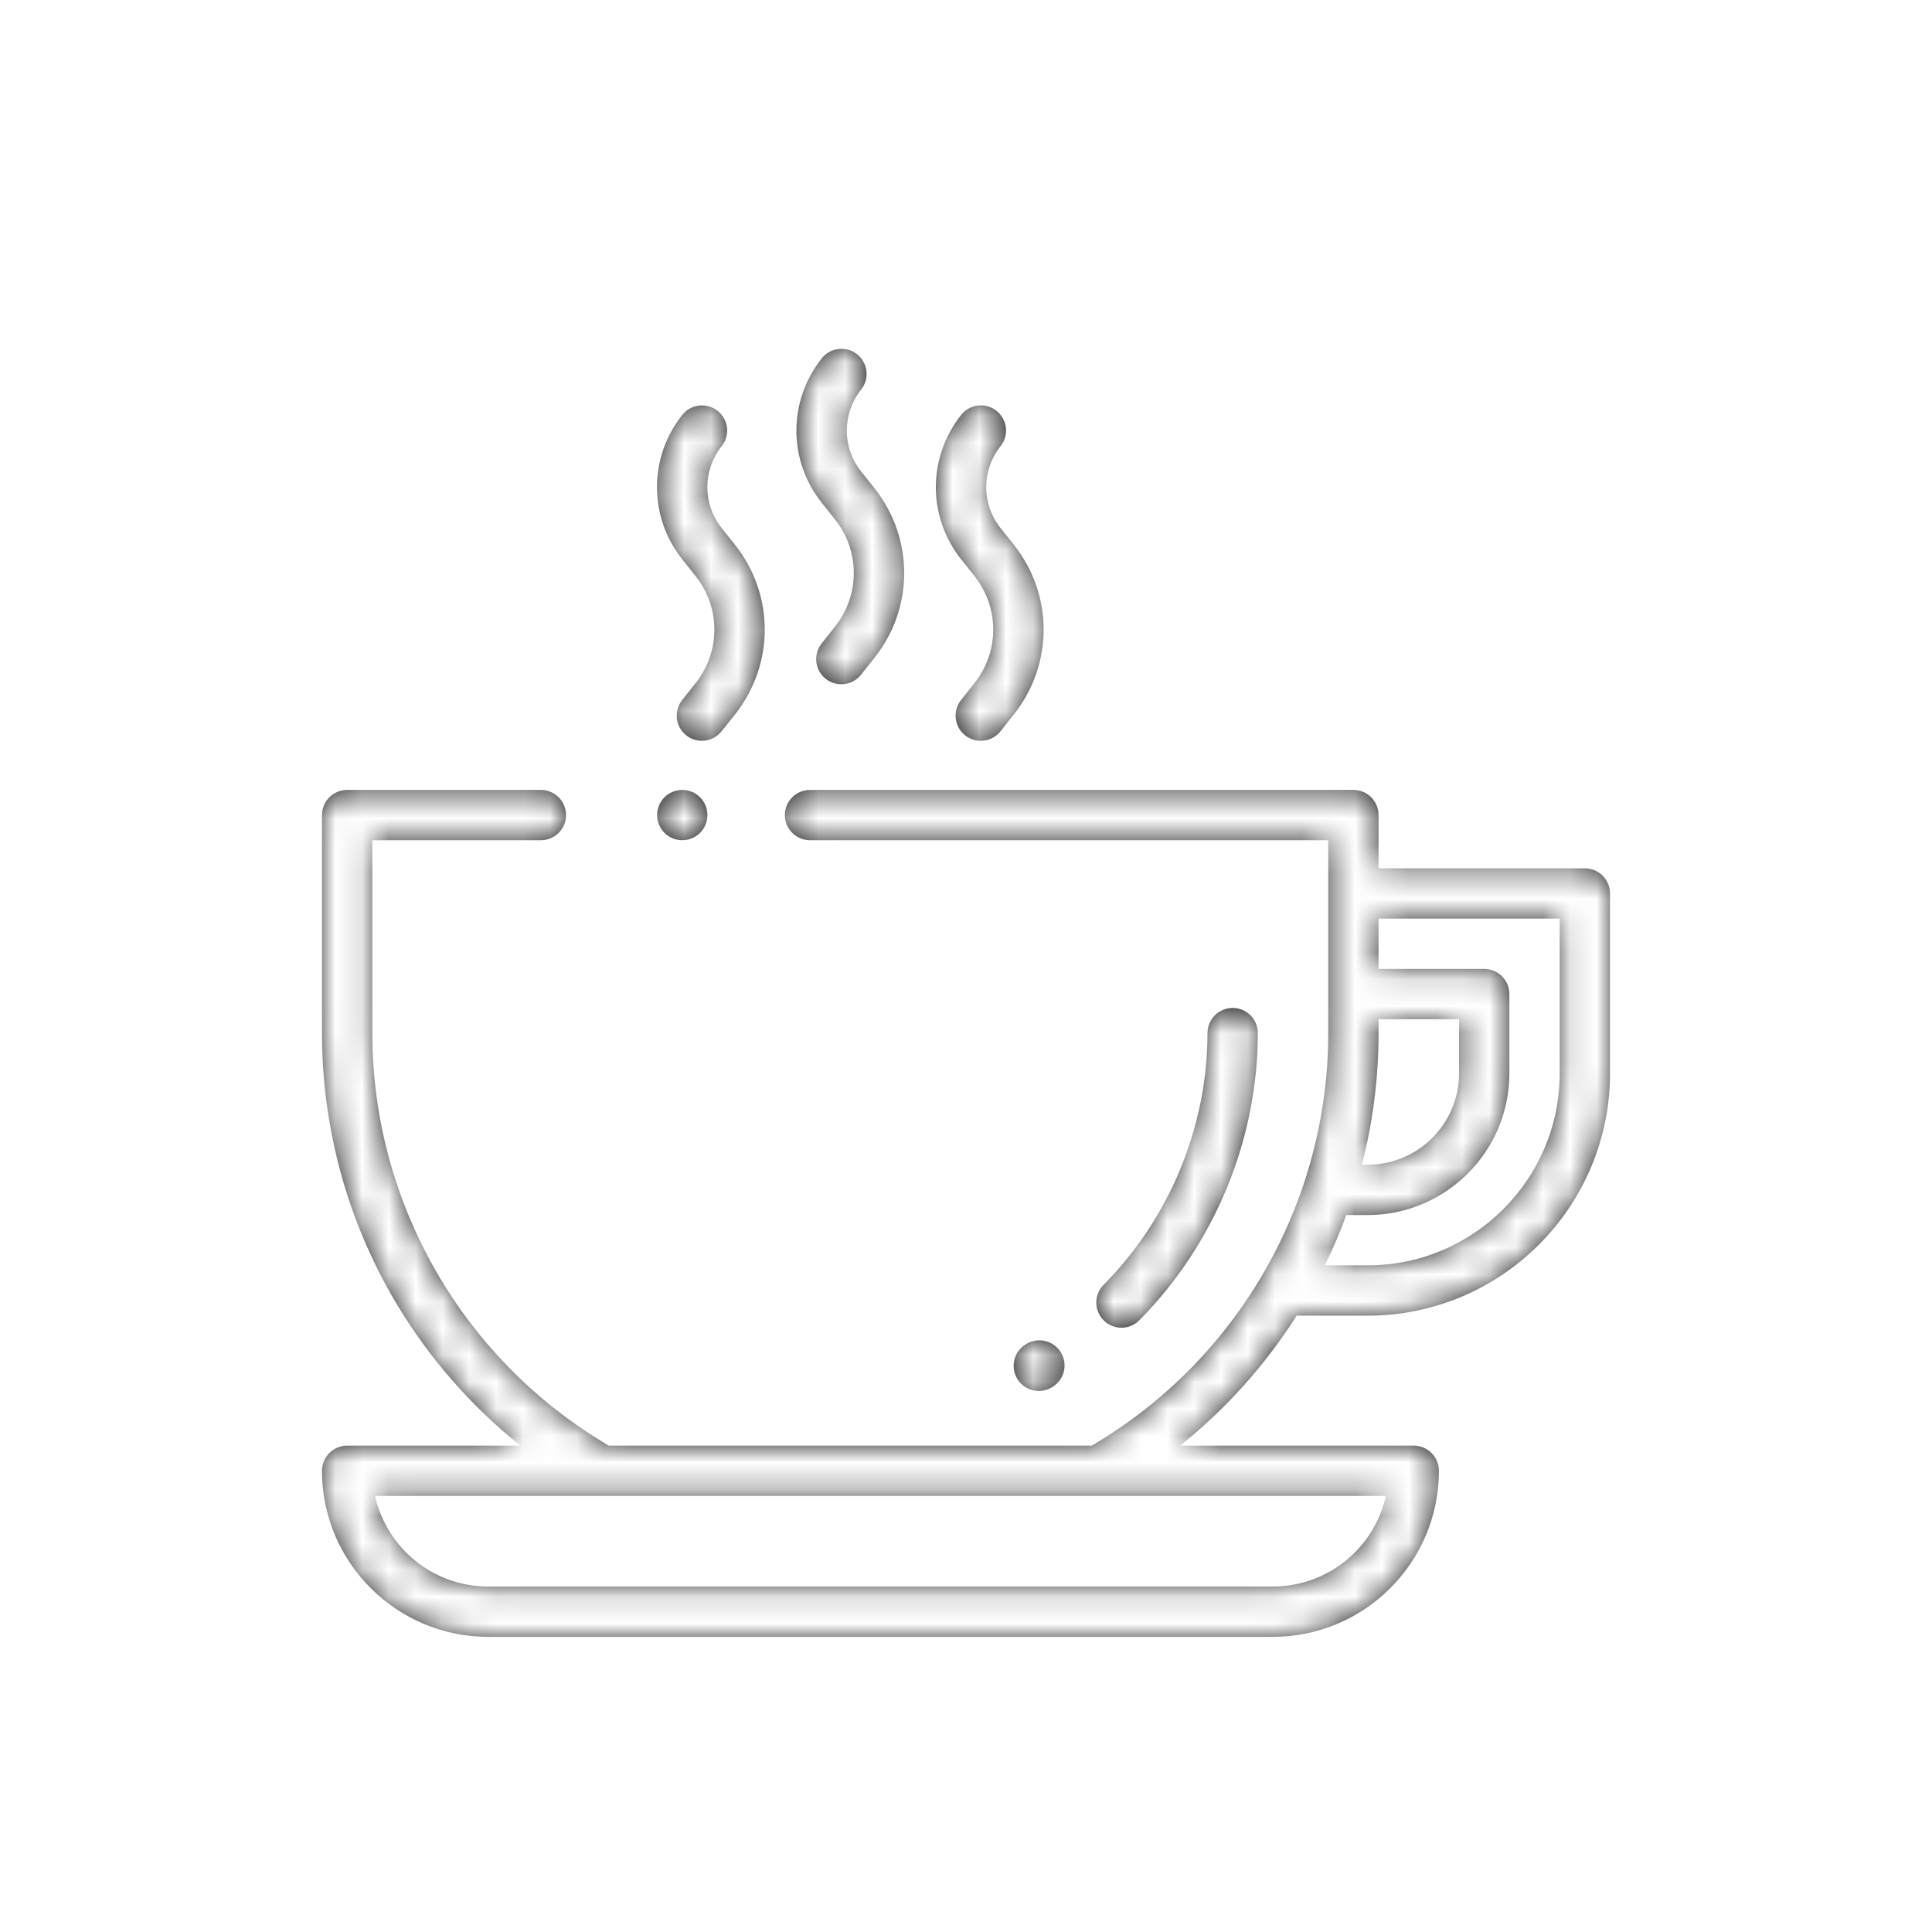 <?xml version="1.0" encoding="UTF-8"?>
<svg width="72px" height="72px" viewBox="0 0 72 72" version="1.1" xmlns="http://www.w3.org/2000/svg" xmlns:xlink="http://www.w3.org/1999/xlink">
    <title>9E0A0F41-E710-45FB-9136-BB721FF64ECE</title>
    <defs>
        <filter x="-18.8%" y="-18.8%" width="137.5%" height="137.5%" filterUnits="objectBoundingBox" id="filter-1">
            <feOffset dx="0" dy="1" in="SourceAlpha" result="shadowOffsetOuter1"></feOffset>
            <feGaussianBlur stdDeviation="2" in="shadowOffsetOuter1" result="shadowBlurOuter1"></feGaussianBlur>
            <feColorMatrix values="0 0 0 0 0   0 0 0 0 0   0 0 0 0 0  0 0 0 0.2 0" type="matrix" in="shadowBlurOuter1" result="shadowMatrixOuter1"></feColorMatrix>
            <feMerge>
                <feMergeNode in="shadowMatrixOuter1"></feMergeNode>
                <feMergeNode in="SourceGraphic"></feMergeNode>
            </feMerge>
        </filter>
        <path d="M12.156,20.438 C12.674,20.438 13.094,20.857 13.094,21.375 C13.094,21.893 12.674,22.313 12.156,22.313 L12.156,22.313 L5.875,22.313 L5.875,29.5 C5.875,35.814 9.246,41.682 14.689,44.875 L14.689,44.875 L32.686,44.875 C38.129,41.682 41.5,35.814 41.5,29.5 L41.5,29.5 L41.5,22.313 L22.188,22.313 C21.67,22.313 21.25,21.893 21.25,21.375 C21.25,20.857 21.67,20.438 22.188,20.438 L22.188,20.438 L42.438,20.438 C42.955,20.438 43.375,20.857 43.375,21.375 L43.375,21.375 L43.375,23.359 L51.062,23.359 C51.58,23.359 52,23.779 52,24.297 L52,24.297 L52,31 C52,35.98 47.949,40.031 42.969,40.031 L42.969,40.031 L40.322,40.031 C39.152,41.877 37.681,43.514 35.982,44.875 L35.982,44.875 L44.688,44.875 C45.205,44.875 45.625,45.295 45.625,45.813 C45.625,49.224 42.849,52 39.438,52 L39.438,52 L10.188,52 C6.776,52 4,49.224 4,45.813 C4,45.295 4.42,44.875 4.938,44.875 L4.938,44.875 L11.393,44.875 C9.547,43.396 7.97,41.592 6.755,39.548 C4.952,36.519 4,33.044 4,29.5 L4,29.5 L4,21.375 C4,20.857 4.42,20.438 4.938,20.438 L4.938,20.438 Z M43.647,46.75 L5.978,46.75 C6.407,48.679 8.131,50.125 10.188,50.125 L10.188,50.125 L39.438,50.125 C41.494,50.125 43.218,48.679 43.647,46.75 L43.647,46.75 Z M30.275,41.071 C30.726,40.817 31.297,40.976 31.552,41.427 C31.806,41.878 31.647,42.45 31.196,42.705 L31.196,42.705 L31.174,42.717 C31.029,42.799 30.871,42.838 30.715,42.838 C30.387,42.838 30.07,42.666 29.897,42.361 C29.643,41.91 29.802,41.338 30.253,41.084 L30.253,41.084 Z M37.938,28.563 C38.455,28.563 38.875,28.982 38.875,29.5 C38.875,33.47 37.266,37.371 34.459,40.203 C34.276,40.388 34.035,40.48 33.793,40.48 C33.555,40.48 33.316,40.39 33.133,40.209 C32.766,39.844 32.763,39.251 33.127,38.883 C35.589,36.4 37,32.98 37,29.5 C37,28.982 37.42,28.563 37.938,28.563 Z M50.125,25.234 L43.375,25.234 L43.375,27.109 L47.312,27.109 C47.83,27.109 48.25,27.529 48.25,28.047 L48.25,28.047 L48.25,31 C48.25,33.912 45.881,36.281 42.969,36.281 L42.969,36.281 L42.173,36.281 C41.94,36.919 41.672,37.545 41.373,38.156 L41.373,38.156 L42.969,38.156 C46.915,38.156 50.125,34.946 50.125,31 L50.125,31 L50.125,25.234 Z M46.375,28.984 L43.375,28.984 L43.375,29.5 C43.375,31.164 43.165,32.812 42.756,34.406 L42.756,34.406 L42.969,34.406 C44.847,34.406 46.375,32.878 46.375,31 L46.375,31 L46.375,28.984 Z M17.426,20.437 C17.672,20.437 17.914,20.538 18.089,20.712 C18.264,20.886 18.363,21.128 18.363,21.375 C18.363,21.622 18.264,21.863 18.089,22.038 C17.914,22.213 17.672,22.312 17.426,22.312 C17.179,22.312 16.938,22.213 16.763,22.038 C16.589,21.863 16.488,21.621 16.488,21.375 C16.488,21.128 16.589,20.887 16.763,20.712 C16.938,20.538 17.179,20.437 17.426,20.437 Z M27.82,6.463 C28.142,6.057 28.732,5.989 29.137,6.311 C29.543,6.633 29.611,7.223 29.289,7.628 C28.574,8.528 28.575,9.785 29.291,10.684 L29.291,10.684 L29.779,11.296 C31.262,13.158 31.264,15.76 29.784,17.623 L29.784,17.623 L29.285,18.253 C29.1,18.486 28.826,18.608 28.55,18.608 C28.346,18.608 28.14,18.542 27.968,18.405 C27.562,18.083 27.494,17.493 27.816,17.088 L27.816,17.088 L28.316,16.458 C29.25,15.282 29.248,13.639 28.313,12.465 L28.313,12.465 L27.825,11.852 C26.562,10.267 26.56,8.05 27.82,6.463 Z M17.427,6.463 C17.749,6.057 18.339,5.989 18.744,6.311 C19.15,6.633 19.218,7.223 18.896,7.628 C18.181,8.529 18.182,9.785 18.898,10.684 L18.898,10.684 L19.386,11.296 C20.869,13.158 20.871,15.76 19.392,17.624 L19.392,17.624 L18.892,18.253 C18.707,18.486 18.433,18.608 18.157,18.608 C17.952,18.608 17.747,18.542 17.575,18.405 C17.169,18.083 17.101,17.493 17.423,17.088 L17.423,17.088 L17.923,16.458 C18.857,15.282 18.855,13.639 17.92,12.465 L17.92,12.465 L17.432,11.852 C16.169,10.267 16.167,8.05 17.427,6.463 Z M22.624,4.355 C22.946,3.949 23.535,3.881 23.941,4.203 C24.346,4.525 24.414,5.115 24.092,5.52 C23.378,6.421 23.379,7.677 24.095,8.576 L24.095,8.576 L24.583,9.188 C26.065,11.05 26.068,13.652 24.588,15.515 L24.588,15.515 L24.088,16.145 C23.903,16.379 23.629,16.5 23.353,16.5 C23.149,16.5 22.944,16.434 22.771,16.297 C22.366,15.975 22.298,15.385 22.62,14.98 L22.62,14.98 L23.119,14.35 C24.053,13.173 24.052,11.531 23.116,10.357 L23.116,10.357 L22.628,9.744 C21.365,8.159 21.364,5.943 22.624,4.355 Z" id="path-2"></path>
    </defs>
    <g id="blog" stroke="none" stroke-width="1" fill="none" fill-rule="evenodd">
        <g id="R&amp;D" transform="translate(-954, -4189)">
            <g id="Restaurant" transform="translate(914, 4122)">
                <g id="Icon-/-Business-Areas-/-Restaurant" filter="url(#filter-1)" transform="translate(48, 75)">
                    <rect id="Rectangle" x="0" y="0" width="56" height="56"></rect>
                    <mask id="mask-3" fill="white">
                        <use xlink:href="#path-2"></use>
                    </mask>
                    <use id="Mask" fill="#212121" fill-rule="nonzero" xlink:href="#path-2"></use>
                    <g id="✱-/-Color-/-Icons-/-Black-/-Active" mask="url(#mask-3)" fill="#FFFFFF">
                        <g id="↳-Tonal-Palette">
                            <rect id="Rectangle-13" x="0" y="0" width="56" height="56"></rect>
                        </g>
                    </g>
                </g>
            </g>
        </g>
    </g>
</svg>